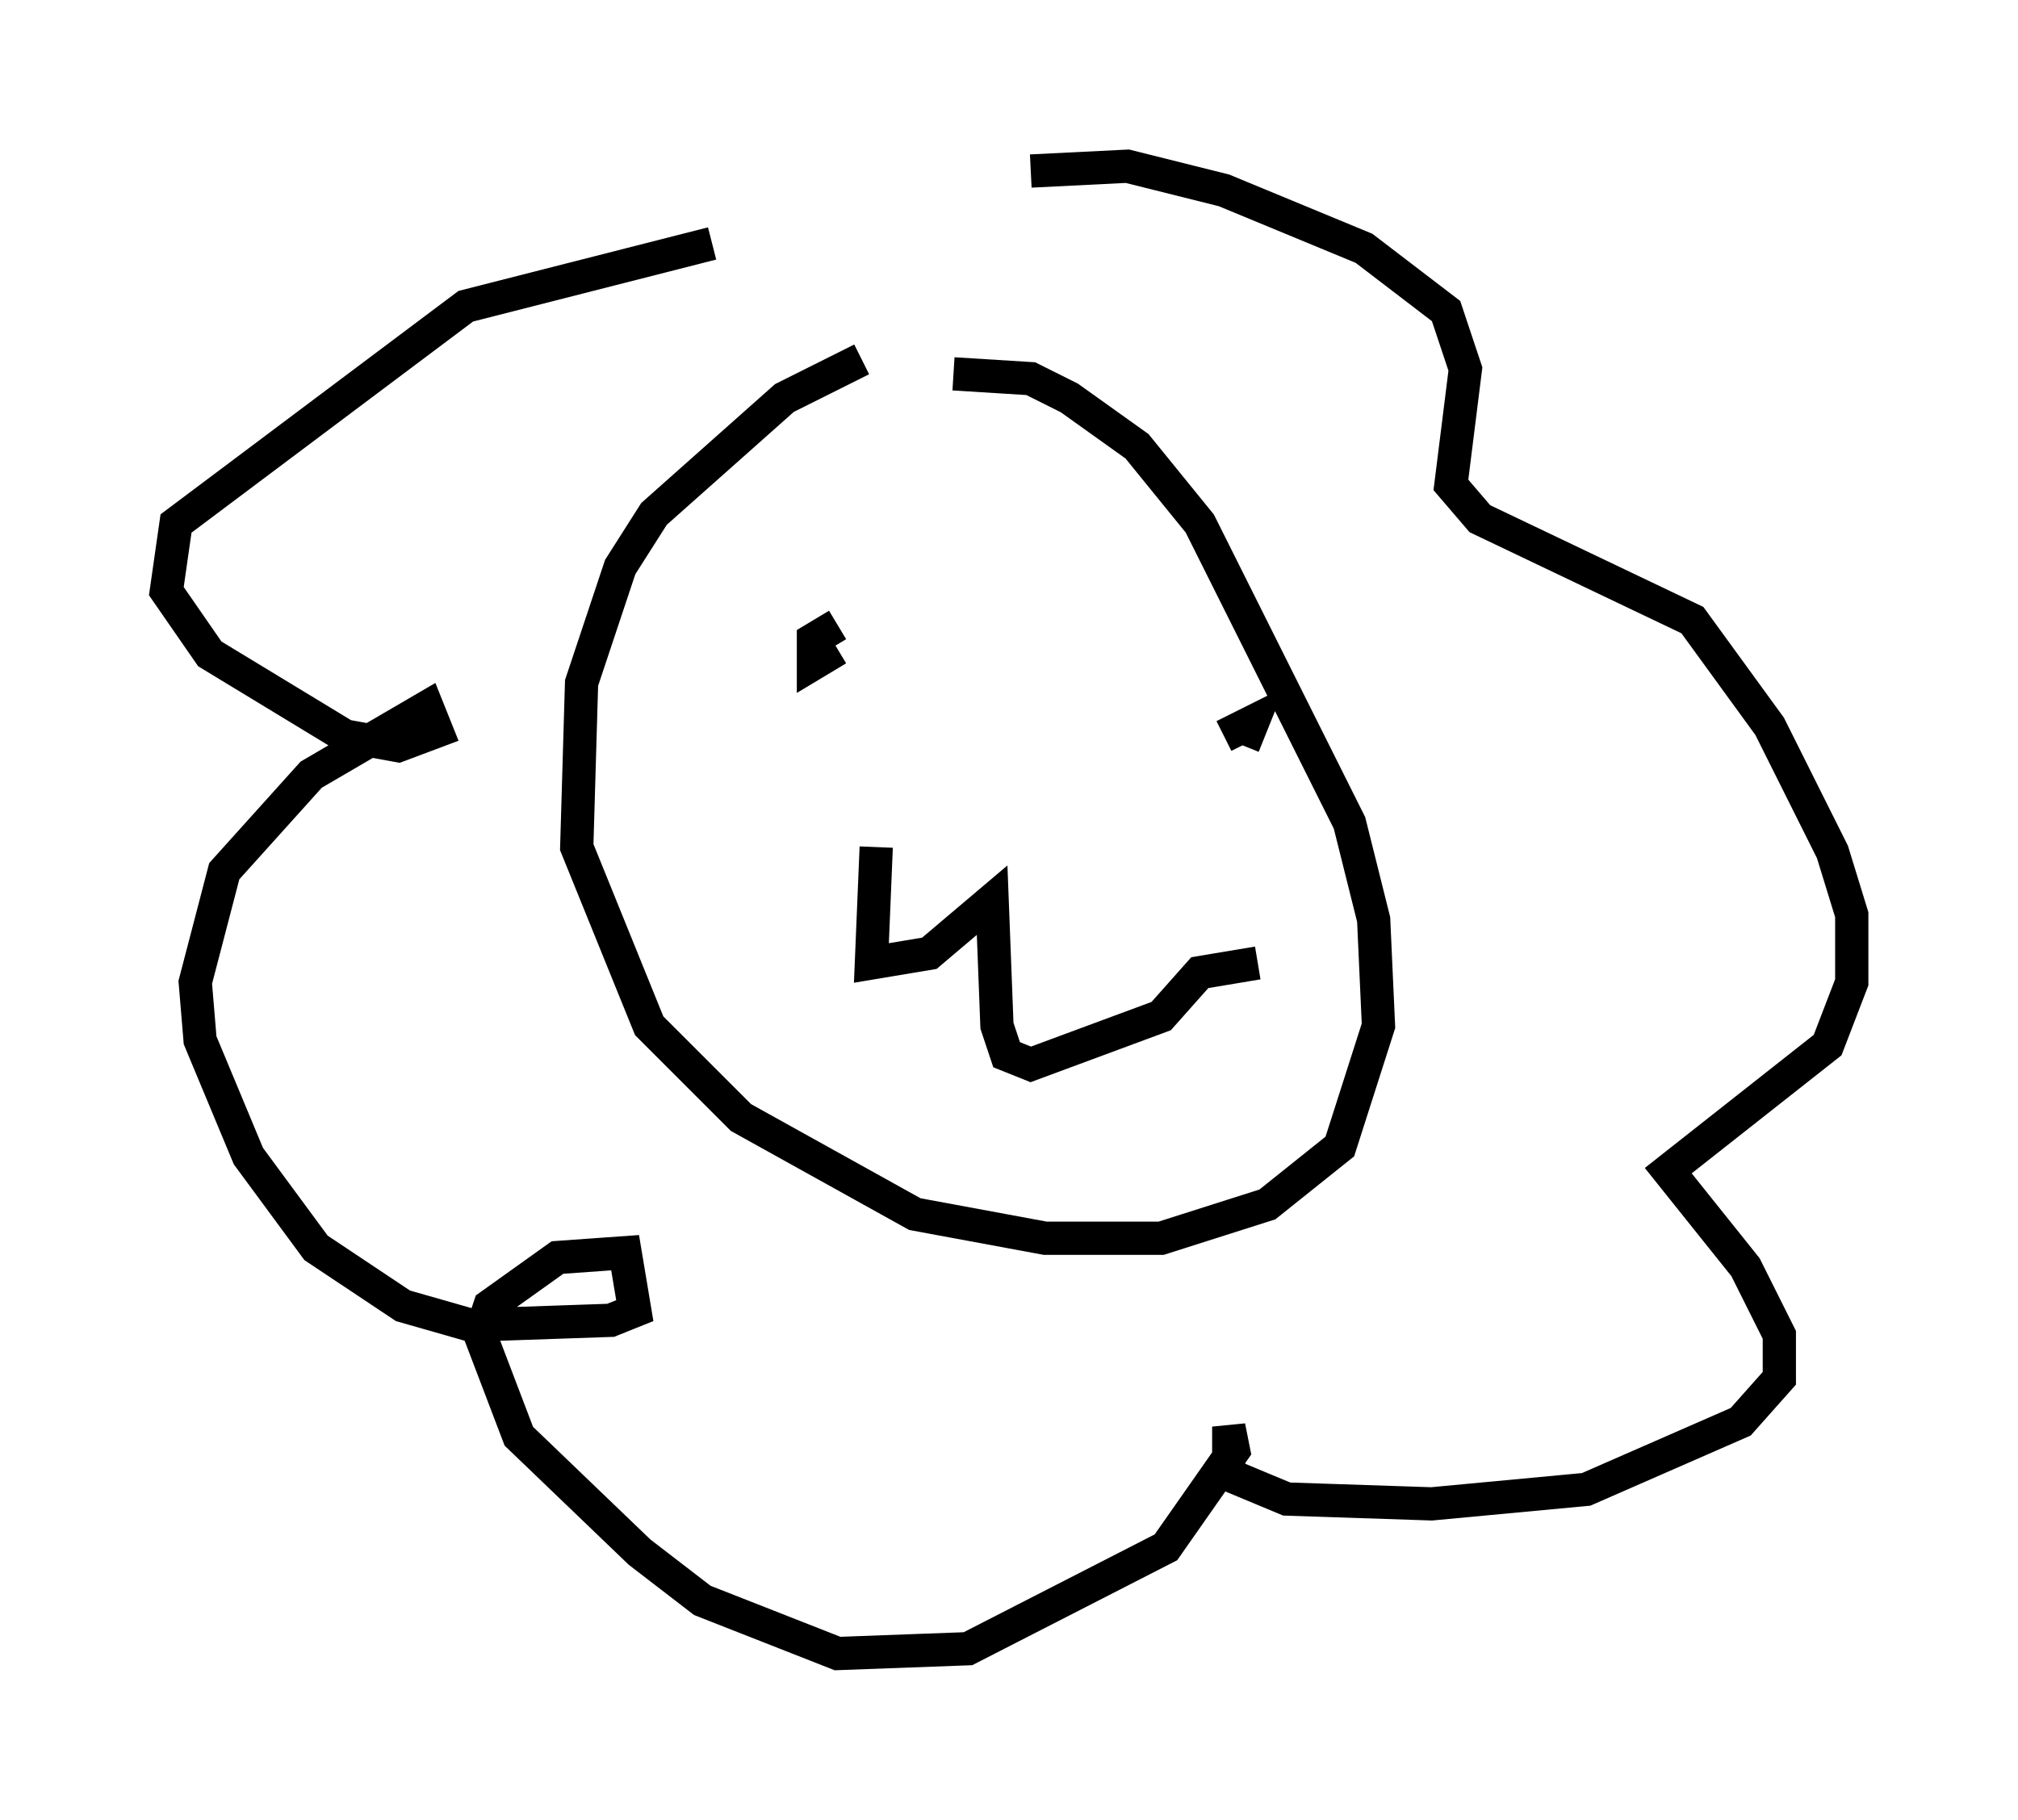 <?xml version="1.0" encoding="utf-8" ?>
<svg baseProfile="full" height="54.737" version="1.1" width="60.693" xmlns="http://www.w3.org/2000/svg" xmlns:ev="http://www.w3.org/2001/xml-events" xmlns:xlink="http://www.w3.org/1999/xlink"><defs /><rect fill="white" height="54.737" width="60.693" x="0" y="0" /><path d="M29.838, 11.682 m-3.922, -0.872 l-2.324, 1.162 -3.922, 3.486 l-1.017, 1.598 -1.162, 3.486 l-0.145, 4.939 2.179, 5.374 l2.76, 2.76 5.229, 2.905 l3.922, 0.726 3.486, 0.0 l3.196, -1.017 2.179, -1.743 l1.162, -3.631 -0.145, -3.196 l-0.726, -2.905 -4.503, -9.006 l-1.888, -2.324 -2.034, -1.453 l-1.162, -0.581 -2.324, -0.145 m-3.486, 8.279 l-0.726, 0.436 0.0, -0.726 l0.726, -0.436 m12.201, 3.631 l0.291, -0.726 -0.872, 0.436 m-10.458, 3.341 l-0.145, 3.486 1.743, -0.291 l1.888, -1.598 0.145, 3.777 l0.291, 0.872 0.726, 0.291 l3.922, -1.453 1.162, -1.307 l1.743, -0.291 m-6.827, -23.821 l2.905, -0.145 2.905, 0.726 l4.212, 1.743 2.469, 1.888 l0.581, 1.743 -0.436, 3.486 l0.872, 1.017 6.391, 3.05 l2.324, 3.196 1.888, 3.777 l0.581, 1.888 0.0, 2.034 l-0.726, 1.888 -4.793, 3.777 l2.324, 2.905 1.017, 2.034 l0.0, 1.307 -1.162, 1.307 l-4.648, 2.034 -4.648, 0.436 l-4.358, -0.145 -1.743, -0.726 l0.0, -1.453 0.145, 0.726 l-2.034, 2.905 -5.955, 3.05 l-3.922, 0.145 -4.067, -1.598 l-1.888, -1.453 -3.631, -3.486 l-1.162, -3.05 0.291, -0.872 l2.034, -1.453 2.034, -0.145 l0.291, 1.743 -0.726, 0.291 l-4.212, 0.145 -2.034, -0.581 l-2.615, -1.743 -2.034, -2.76 l-1.453, -3.486 -0.145, -1.743 l0.872, -3.341 2.615, -2.905 l3.486, -2.034 0.291, 0.726 l-1.162, 0.436 -1.598, -0.291 l-4.067, -2.469 -1.307, -1.888 l0.291, -2.034 8.715, -6.536 l7.408, -1.888 " fill="none" stroke="black" stroke-width="1" /></svg>